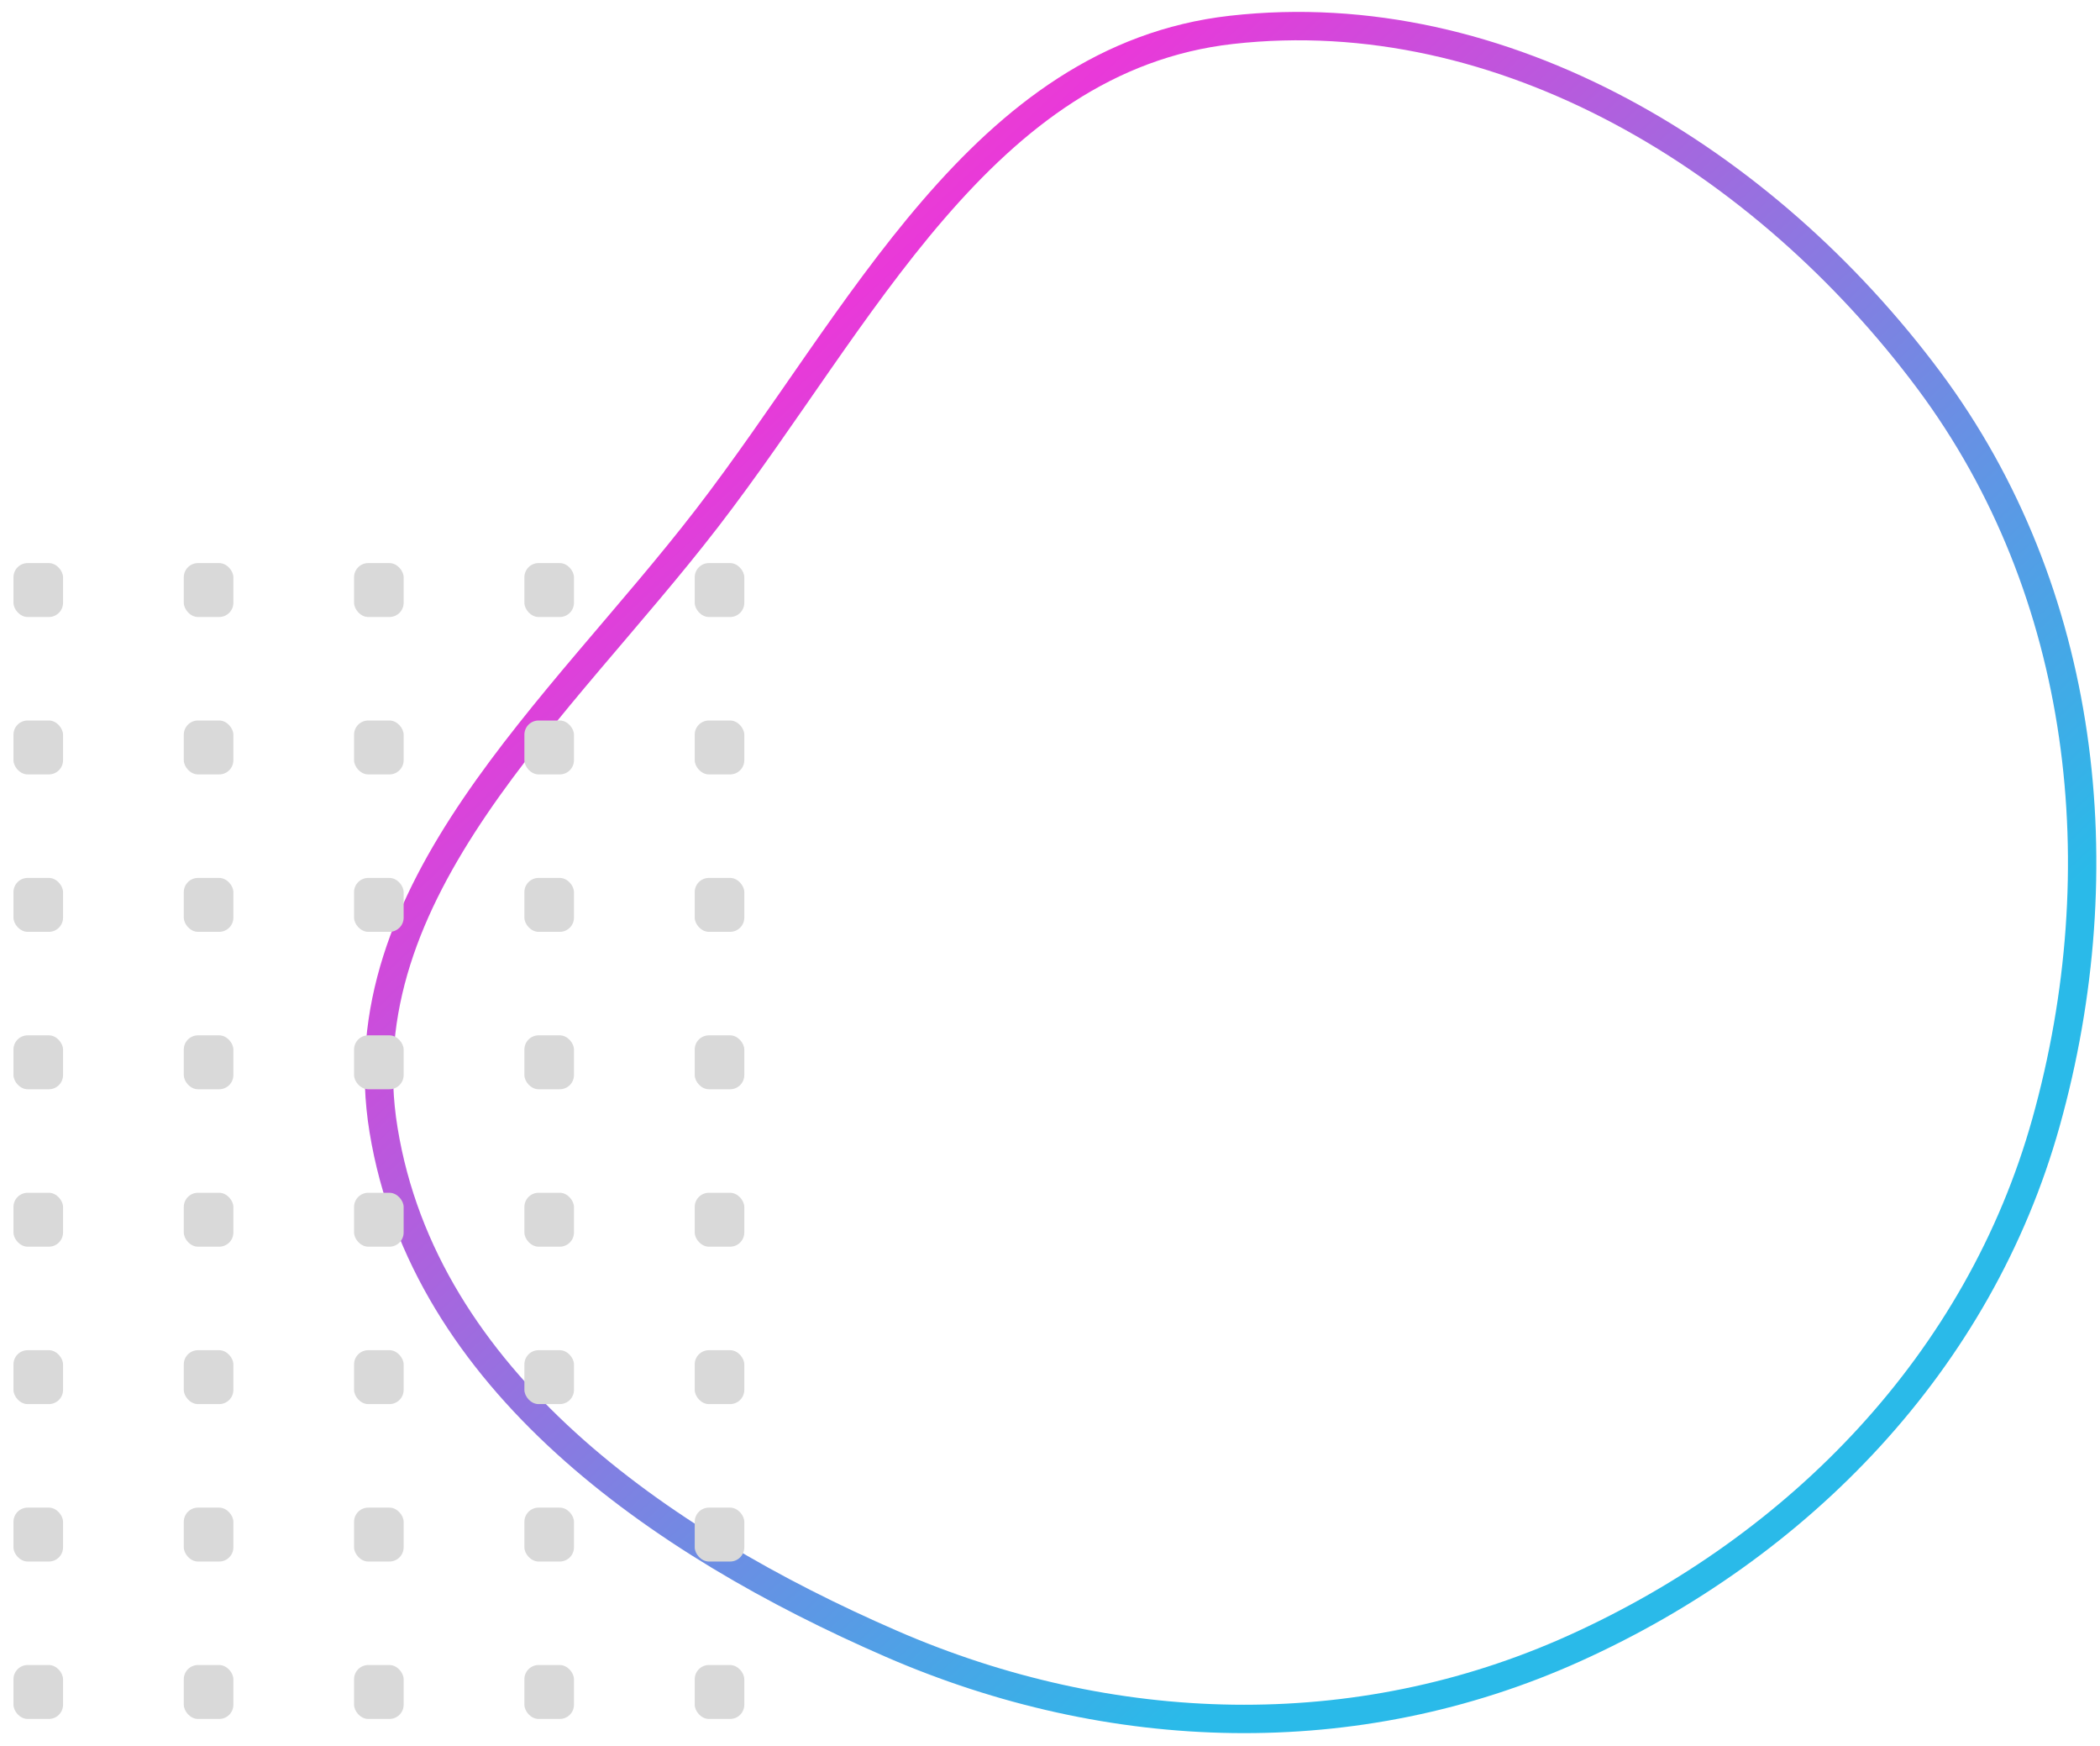 <svg width="148" height="123" viewBox="0 0 148 123" fill="none" xmlns="http://www.w3.org/2000/svg">
<path fill-rule="evenodd" clip-rule="evenodd" d="M86.792 2.103C69.195 4.088 60.641 22.481 49.829 36.506C39.386 50.053 24.272 62.743 27.033 79.623C29.912 97.232 46.438 108.687 62.798 115.807C78.282 122.546 95.555 123.087 110.948 116.143C126.863 108.963 139.491 95.899 144.194 79.085C149.195 61.205 147.035 41.676 135.937 26.792C124.407 11.329 105.958 -0.06 86.792 2.103Z" stroke="url(#paint0_linear_3614_711)" stroke-width="2"/>
<rect x="0.949" y="39.673" width="3.494" height="3.799" rx="1" fill="#D9D9D9"/>
<rect x="0.949" y="50.764" width="3.494" height="3.799" rx="1" fill="#D9D9D9"/>
<rect x="0.949" y="61.856" width="3.494" height="3.799" rx="1" fill="#D9D9D9"/>
<rect x="0.949" y="72.947" width="3.494" height="3.799" rx="1" fill="#D9D9D9"/>
<rect x="0.949" y="84.039" width="3.494" height="3.799" rx="1" fill="#D9D9D9"/>
<rect x="0.949" y="95.13" width="3.494" height="3.799" rx="1" fill="#D9D9D9"/>
<rect x="0.949" y="106.222" width="3.494" height="3.799" rx="1" fill="#D9D9D9"/>
<rect x="0.949" y="117.313" width="3.494" height="3.799" rx="1" fill="#D9D9D9"/>
<rect x="12.953" y="39.673" width="3.494" height="3.799" rx="1" fill="#D9D9D9"/>
<rect x="12.953" y="50.764" width="3.494" height="3.799" rx="1" fill="#D9D9D9"/>
<rect x="12.953" y="61.856" width="3.494" height="3.799" rx="1" fill="#D9D9D9"/>
<rect x="12.953" y="72.947" width="3.494" height="3.799" rx="1" fill="#D9D9D9"/>
<rect x="12.953" y="84.039" width="3.494" height="3.799" rx="1" fill="#D9D9D9"/>
<rect x="12.953" y="95.13" width="3.494" height="3.799" rx="1" fill="#D9D9D9"/>
<rect x="12.953" y="106.222" width="3.494" height="3.799" rx="1" fill="#D9D9D9"/>
<rect x="12.953" y="117.313" width="3.494" height="3.799" rx="1" fill="#D9D9D9"/>
<rect x="24.953" y="39.673" width="3.494" height="3.799" rx="1" fill="#D9D9D9"/>
<rect x="24.953" y="50.764" width="3.494" height="3.799" rx="1" fill="#D9D9D9"/>
<rect x="24.953" y="61.856" width="3.494" height="3.799" rx="1" fill="#D9D9D9"/>
<rect x="24.953" y="72.947" width="3.494" height="3.799" rx="1" fill="#D9D9D9"/>
<rect x="24.953" y="84.039" width="3.494" height="3.799" rx="1" fill="#D9D9D9"/>
<rect x="24.953" y="95.13" width="3.494" height="3.799" rx="1" fill="#D9D9D9"/>
<rect x="24.953" y="106.222" width="3.494" height="3.799" rx="1" fill="#D9D9D9"/>
<rect x="24.953" y="117.313" width="3.494" height="3.799" rx="1" fill="#D9D9D9"/>
<rect x="36.957" y="39.673" width="3.494" height="3.799" rx="1" fill="#D9D9D9"/>
<rect x="36.957" y="50.764" width="3.494" height="3.799" rx="1" fill="#D9D9D9"/>
<rect x="36.957" y="61.856" width="3.494" height="3.799" rx="1" fill="#D9D9D9"/>
<rect x="36.957" y="72.947" width="3.494" height="3.799" rx="1" fill="#D9D9D9"/>
<rect x="36.957" y="84.039" width="3.494" height="3.799" rx="1" fill="#D9D9D9"/>
<rect x="36.957" y="95.13" width="3.494" height="3.799" rx="1" fill="#D9D9D9"/>
<rect x="36.957" y="106.222" width="3.494" height="3.799" rx="1" fill="#D9D9D9"/>
<rect x="36.957" y="117.313" width="3.494" height="3.799" rx="1" fill="#D9D9D9"/>
<rect x="48.961" y="39.673" width="3.494" height="3.799" rx="1" fill="#D9D9D9"/>
<rect x="48.961" y="50.764" width="3.494" height="3.799" rx="1" fill="#D9D9D9"/>
<rect x="48.961" y="61.856" width="3.494" height="3.799" rx="1" fill="#D9D9D9"/>
<rect x="48.961" y="72.947" width="3.494" height="3.799" rx="1" fill="#D9D9D9"/>
<rect x="48.961" y="84.039" width="3.494" height="3.799" rx="1" fill="#D9D9D9"/>
<rect x="48.961" y="95.13" width="3.494" height="3.799" rx="1" fill="#D9D9D9"/>
<rect x="48.961" y="106.222" width="3.494" height="3.799" rx="1" fill="#D9D9D9"/>
<rect x="48.961" y="117.313" width="3.494" height="3.799" rx="1" fill="#D9D9D9"/>
<defs>
<linearGradient id="paint0_linear_3614_711" x1="-2.113" y1="-52.259" x2="124.367" y2="82.752" gradientUnits="userSpaceOnUse">
<stop stop-color="#FBC524"/>
<stop offset="0.52" stop-color="#E939D9"/>
<stop offset="1" stop-color="#2ABAE9"/>
</linearGradient>
</defs>
</svg>
